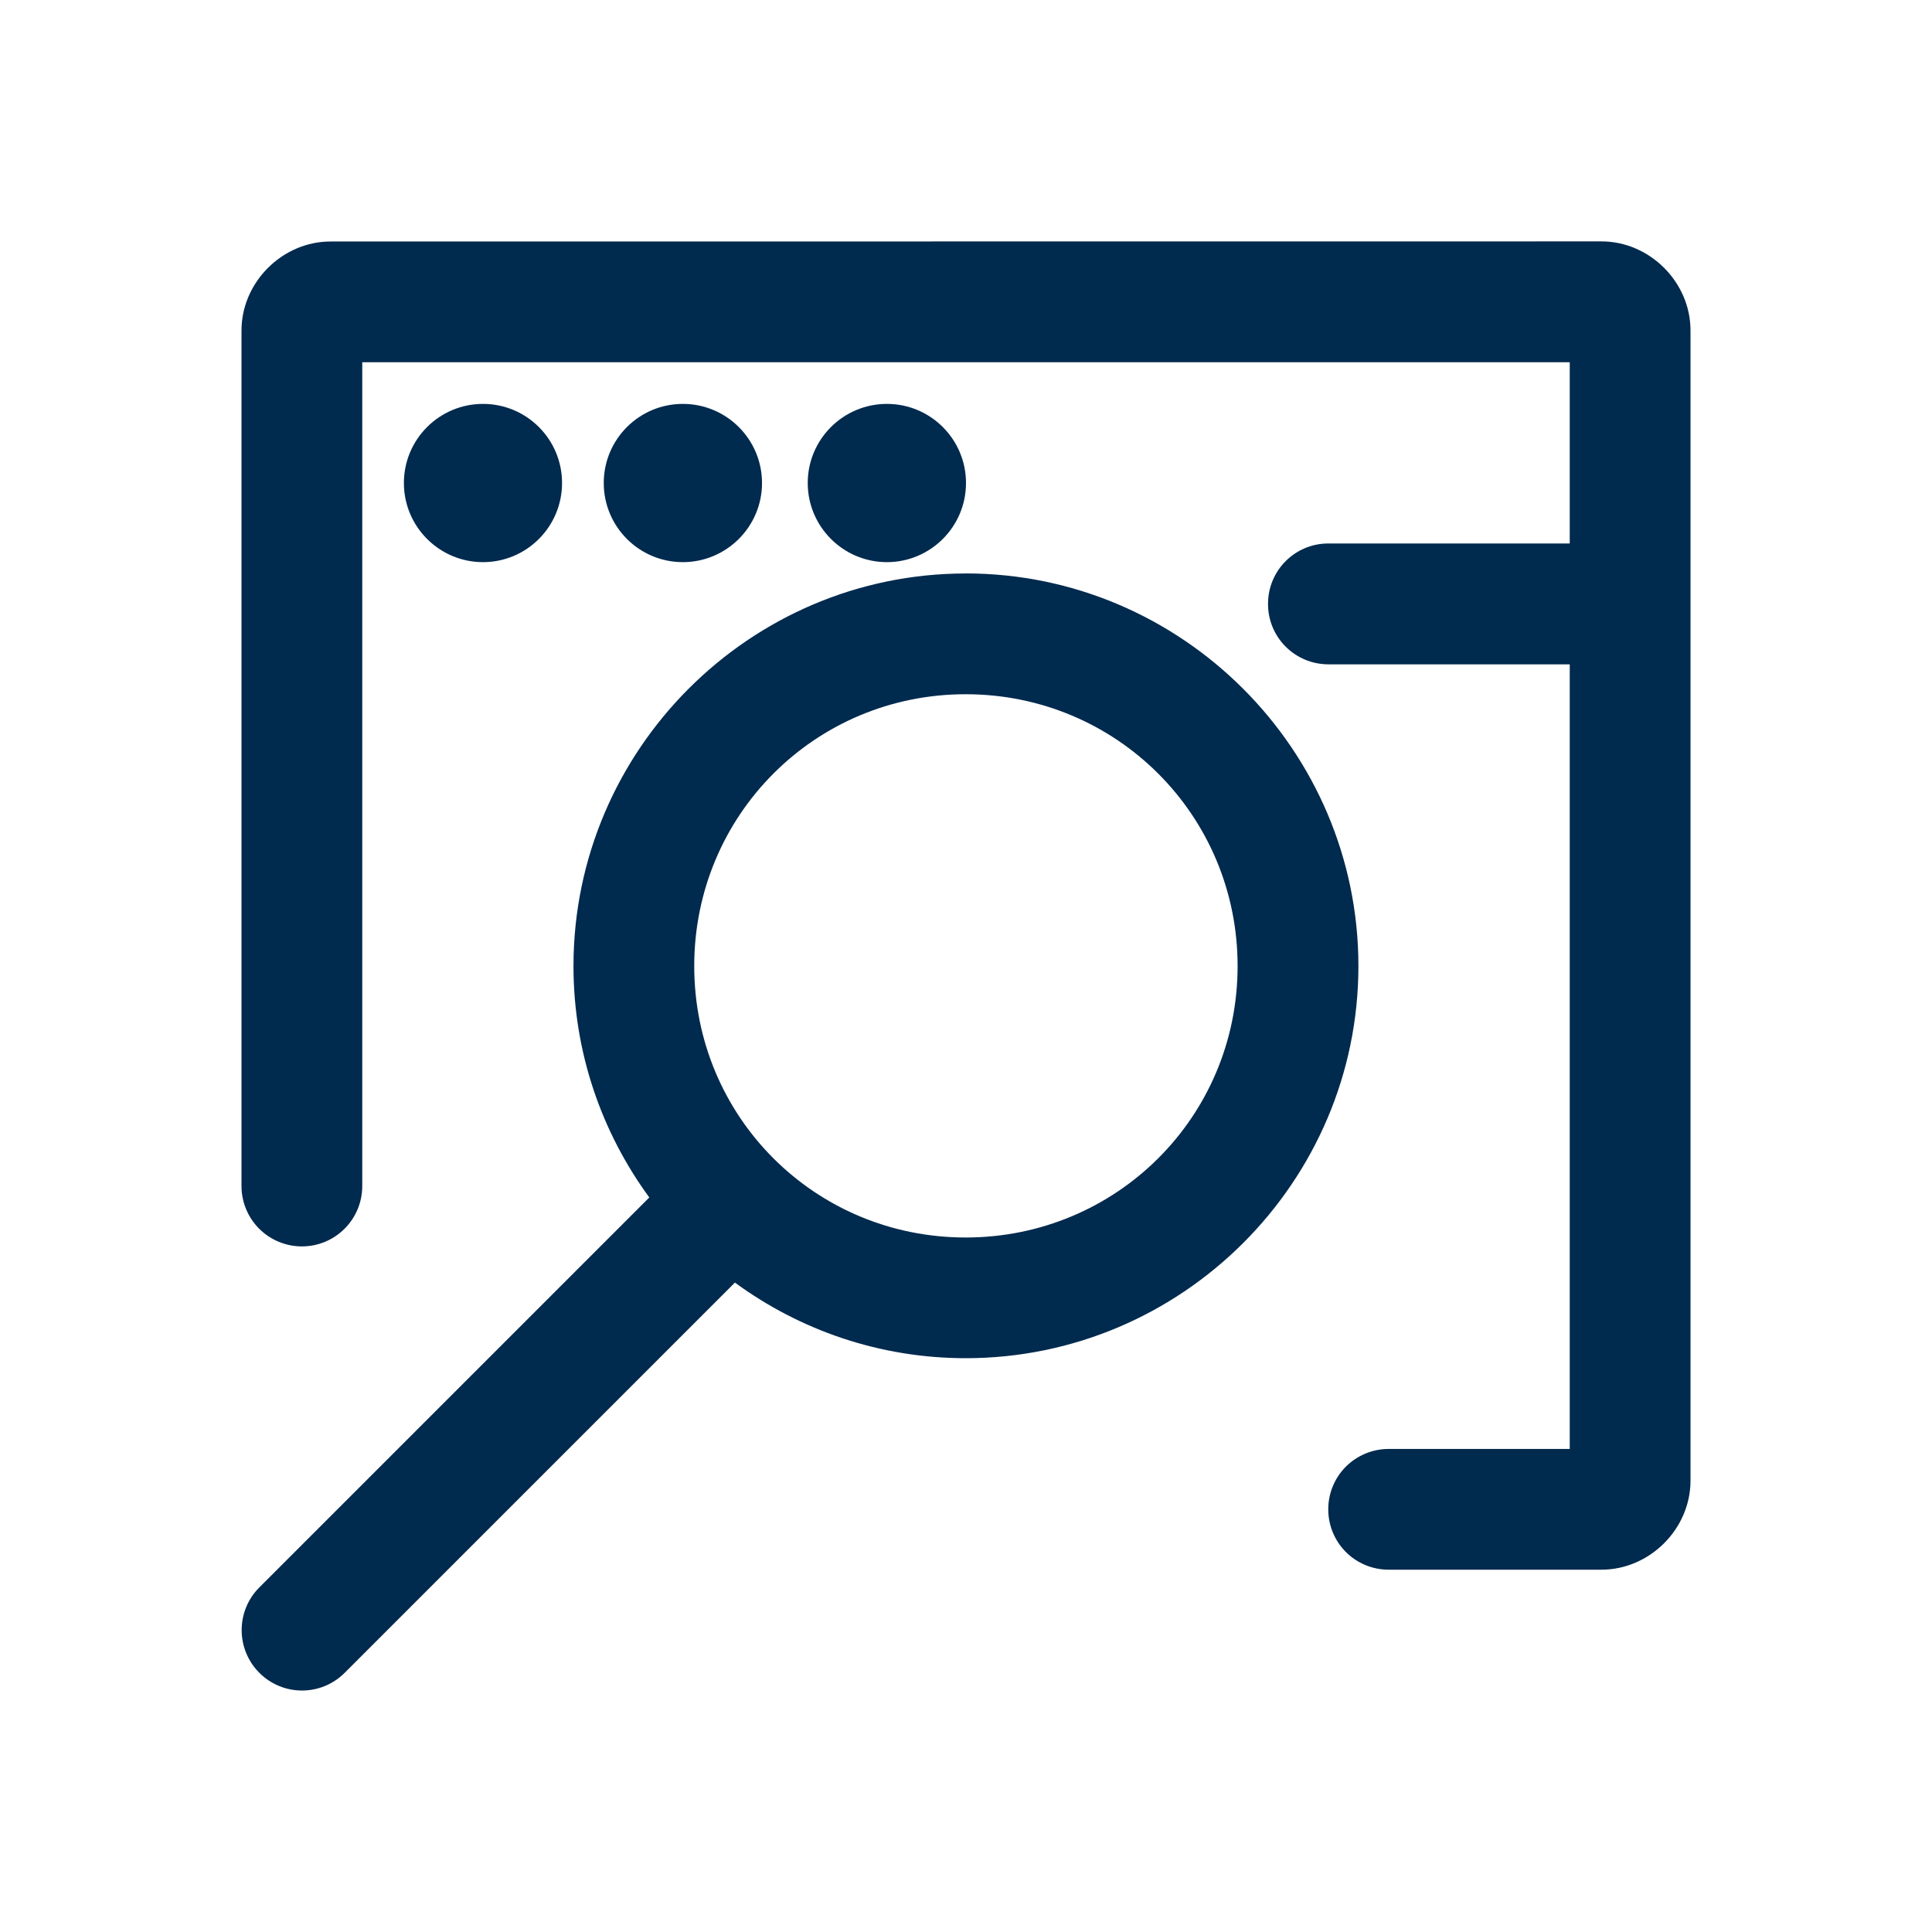 <svg width="36" height="36" viewBox="0 0 36 36" fill="none" xmlns="http://www.w3.org/2000/svg">
<path d="M6.159 4.5C5.261 4.5 4.5 5.259 4.5 6.159V22.1C4.5 22.398 4.618 22.684 4.829 22.895C5.04 23.106 5.327 23.225 5.625 23.225C6.246 23.225 6.75 22.722 6.75 22.1V6.75H29.25V10.127H24.747C24.128 10.129 23.628 10.631 23.628 11.25C23.626 11.548 23.743 11.835 23.954 12.047C24.163 12.258 24.449 12.377 24.747 12.379H29.25V26.999H25.875C25.577 26.999 25.29 27.118 25.079 27.328C24.868 27.539 24.75 27.826 24.75 28.124C24.75 28.422 24.868 28.709 25.079 28.92C25.29 29.131 25.577 29.249 25.875 29.249H29.84C30.739 29.249 31.5 28.49 31.5 27.59V6.157C31.5 5.259 30.741 4.498 29.84 4.498L6.159 4.5ZM9 7.526C8.186 7.526 7.526 8.186 7.526 9C7.526 9.814 8.186 10.474 9 10.475C9.814 10.474 10.473 9.814 10.473 9C10.473 8.186 9.814 7.526 9 7.526ZM12.724 7.526C11.909 7.526 11.25 8.186 11.25 9C11.25 9.814 11.909 10.474 12.724 10.475C13.538 10.474 14.199 9.814 14.199 9C14.199 8.186 13.538 7.526 12.724 7.526ZM16.525 7.526H16.526C15.712 7.526 15.051 8.186 15.051 9C15.051 9.814 15.712 10.474 16.526 10.475C17.34 10.474 18 9.814 18 9C18 8.186 17.34 7.526 16.526 7.526H16.525ZM17.994 10.686C13.97 10.686 10.686 13.975 10.686 18.001C10.686 19.611 11.212 21.102 12.099 22.313L4.833 29.579L4.834 29.578C4.622 29.788 4.503 30.075 4.503 30.375C4.503 30.674 4.622 30.961 4.834 31.172C5.273 31.61 5.982 31.61 6.421 31.172L13.694 23.899C14.902 24.784 16.39 25.308 17.995 25.308C22.02 25.308 25.312 22.026 25.312 18C25.312 13.975 22.02 10.685 17.995 10.685L17.994 10.686ZM17.994 12.936C20.804 12.936 23.061 15.191 23.061 18.001C23.061 20.811 20.804 23.059 17.994 23.059C15.185 23.059 12.936 20.811 12.936 18.001C12.936 15.191 15.185 12.936 17.994 12.936Z" fill="#002A4E"/>
</svg>
